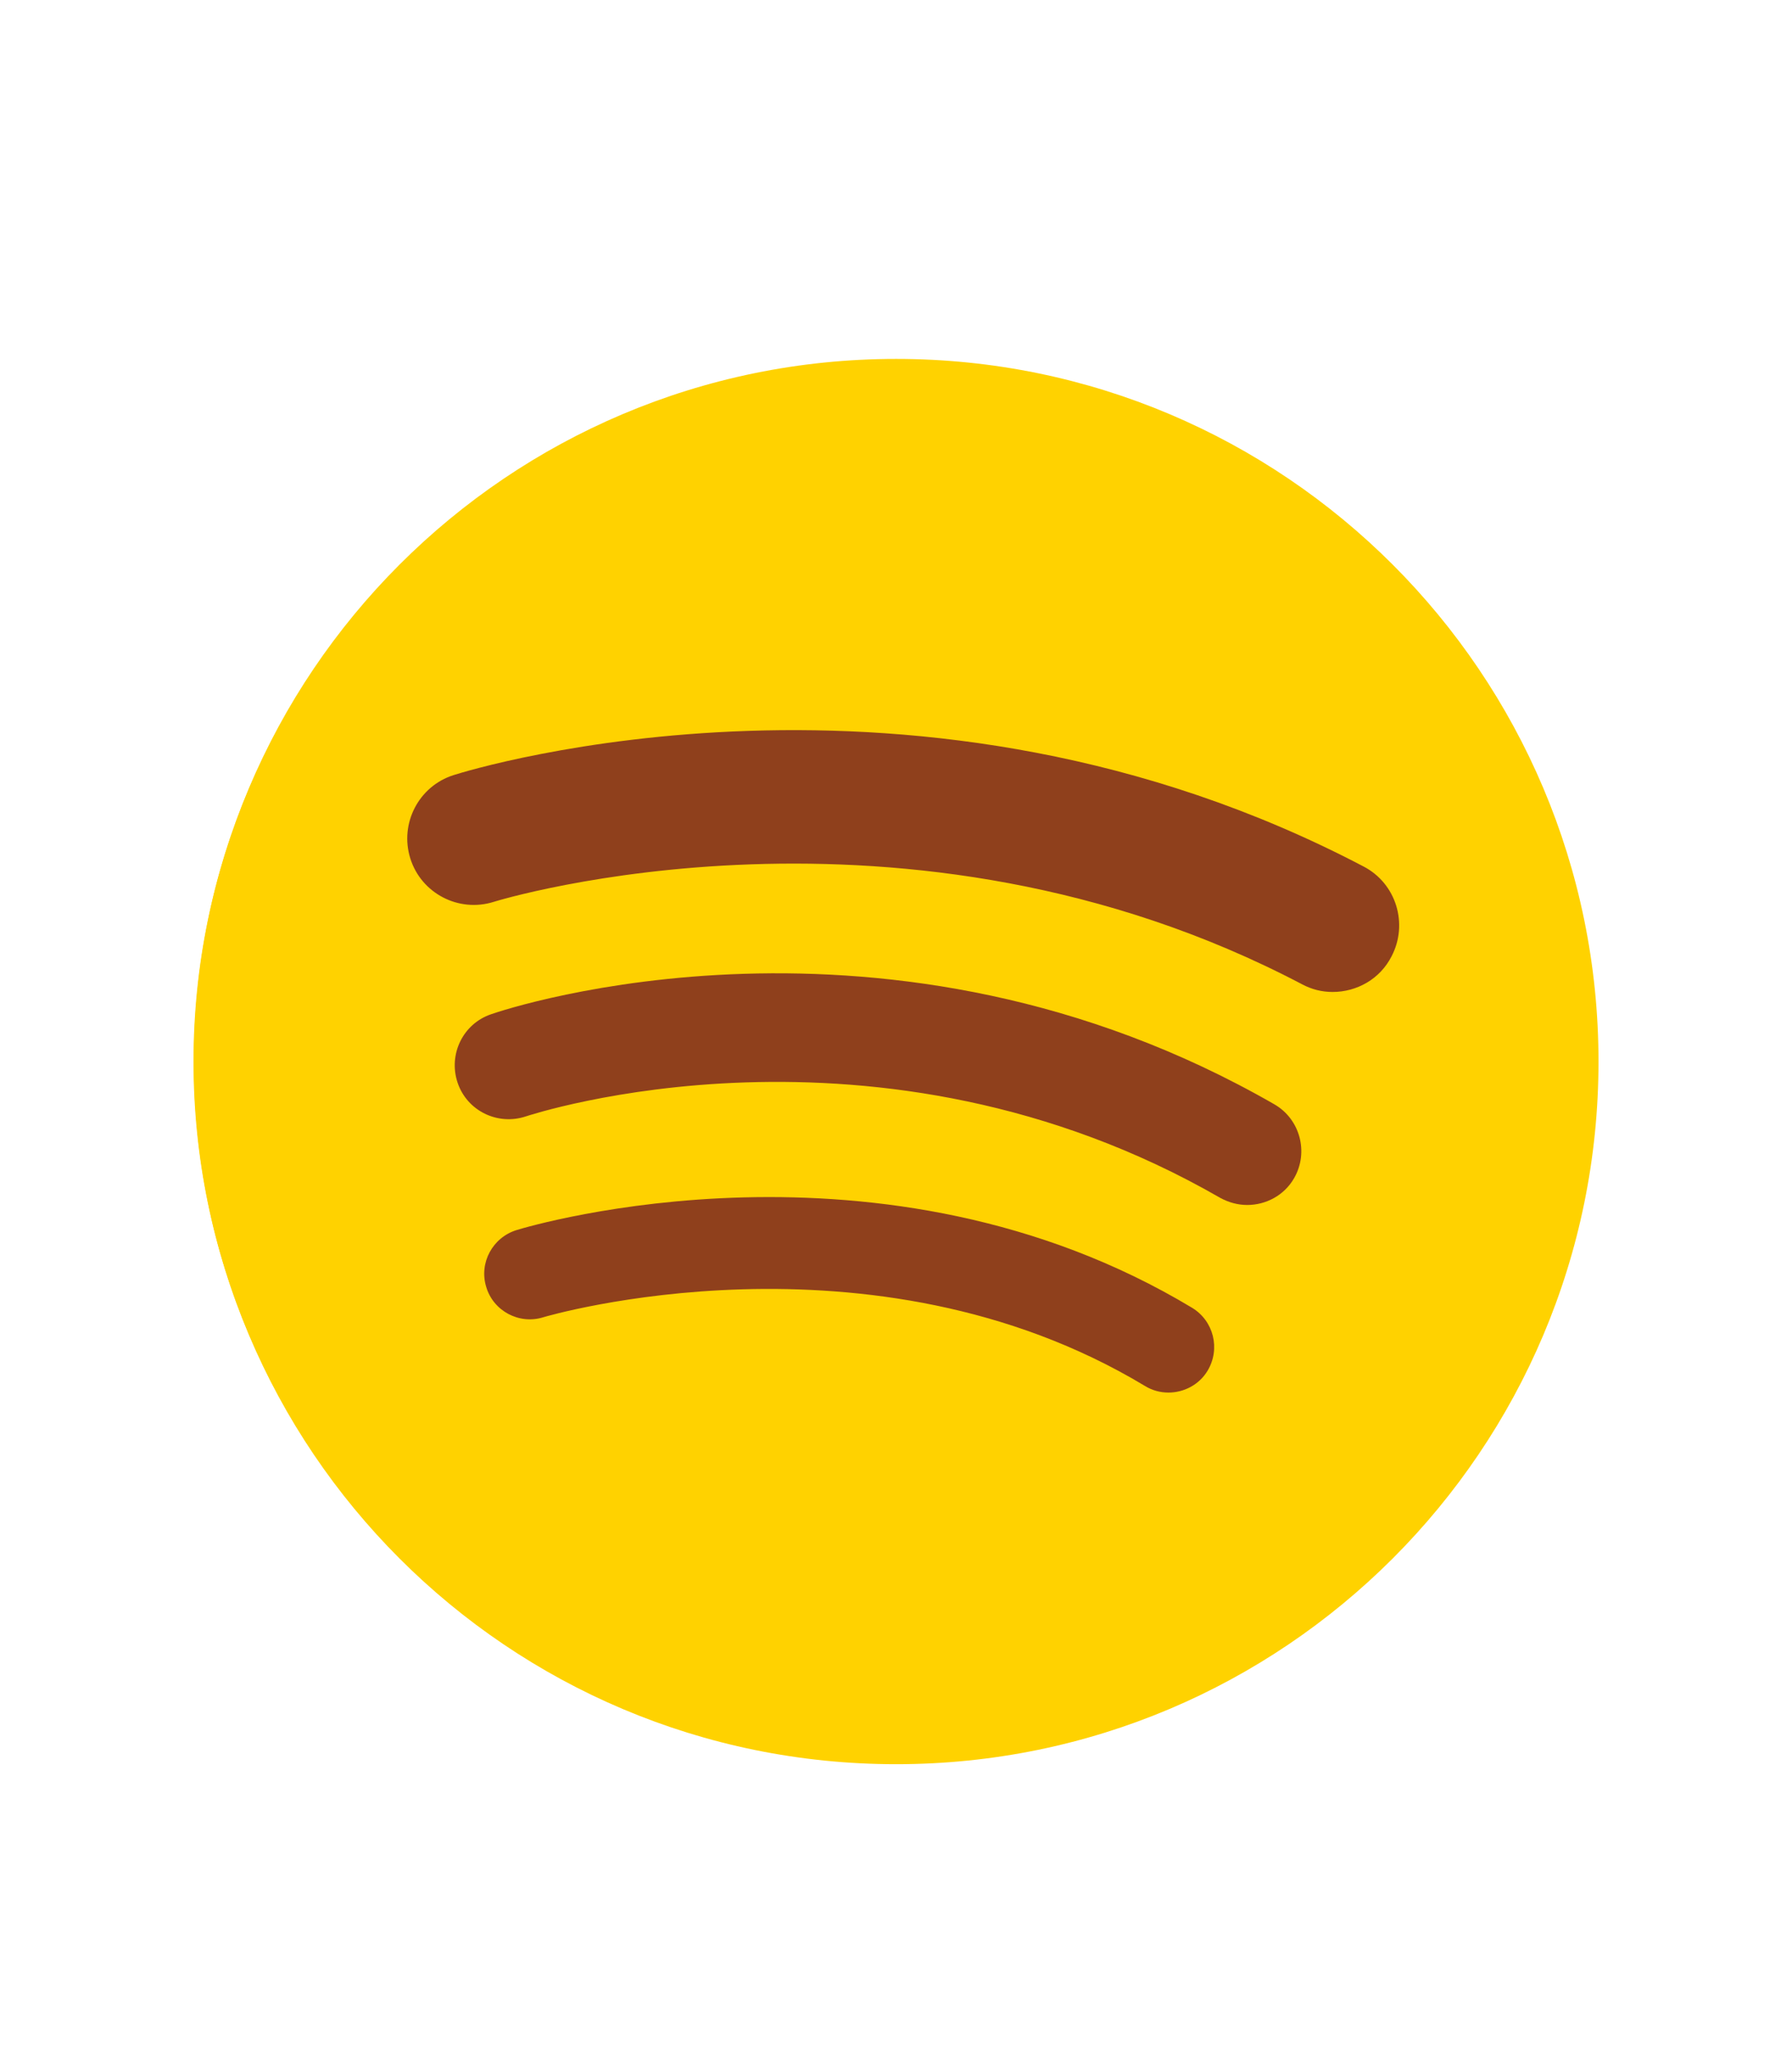 <?xml version="1.0" encoding="utf-8"?>
<!-- Generator: Adobe Illustrator 27.0.1, SVG Export Plug-In . SVG Version: 6.00 Build 0)  -->
<svg version="1.1" id="Layer_1" xmlns="http://www.w3.org/2000/svg" xmlns:xlink="http://www.w3.org/1999/xlink" x="0px" y="0px"
	 viewBox="0 0 507.5 582.1" style="enable-background:new 0 0 507.5 582.1;" xml:space="preserve">
<style type="text/css">
	.st0{fill:#FFD200;}
	.st1{fill:#8F401C;}
	.st2{fill:none;}
</style>
<g>
	<path class="st0" d="M253.8,499.4c109.8,0,198.9-89,198.9-198.9c0-109.8-89-198.9-198.9-198.9s-198.9,89-198.9,198.9
		C54.9,410.4,143.9,499.4,253.8,499.4"/>
	<path class="st0" d="M448.8,300.5c0,108.8-88.2,197-197,197s-197-88.2-197-197s88.2-197,197-197S448.8,191.7,448.8,300.5"/>
	<path class="st1" d="M330.9,394.2c-2.3,0-4.6-0.6-6.7-1.9c-77.6-46.7-169.5-19.7-170.4-19.4c-6.8,2.1-14.1-1.8-16.1-8.6
		c-2.1-6.8,1.8-14,8.6-16.1c4.2-1.3,103.7-30.7,191.3,22c6.1,3.7,8.1,11.6,4.4,17.8C339.6,392,335.3,394.2,330.9,394.2"/>
	<path class="st1" d="M353.2,341.1c-2.6,0-5.2-0.7-7.6-2C248.2,283,150,315.7,149,316c-8,2.7-16.7-1.5-19.4-9.5
		c-2.7-8,1.5-16.7,9.5-19.4c4.5-1.6,112.4-37.4,221.8,25.5c7.3,4.2,9.8,13.6,5.6,20.9C363.7,338.4,358.5,341.1,353.2,341.1"/>
	<path class="st1" d="M377.4,280.8c-3,0-5.9-0.7-8.7-2.2c-112.3-59-227.7-23.7-228.9-23.3c-9.9,3.1-20.5-2.4-23.6-12.3
		c-3.1-9.9,2.4-20.5,12.3-23.6c5.3-1.7,131.6-40.3,257.7,25.9c9.2,4.8,12.7,16.2,7.9,25.4C390.8,277.2,384.2,280.8,377.4,280.8"/>
</g>
<rect x="28.8" y="101.7" class="st2" width="1025.8" height="397.8"/>
</svg>
